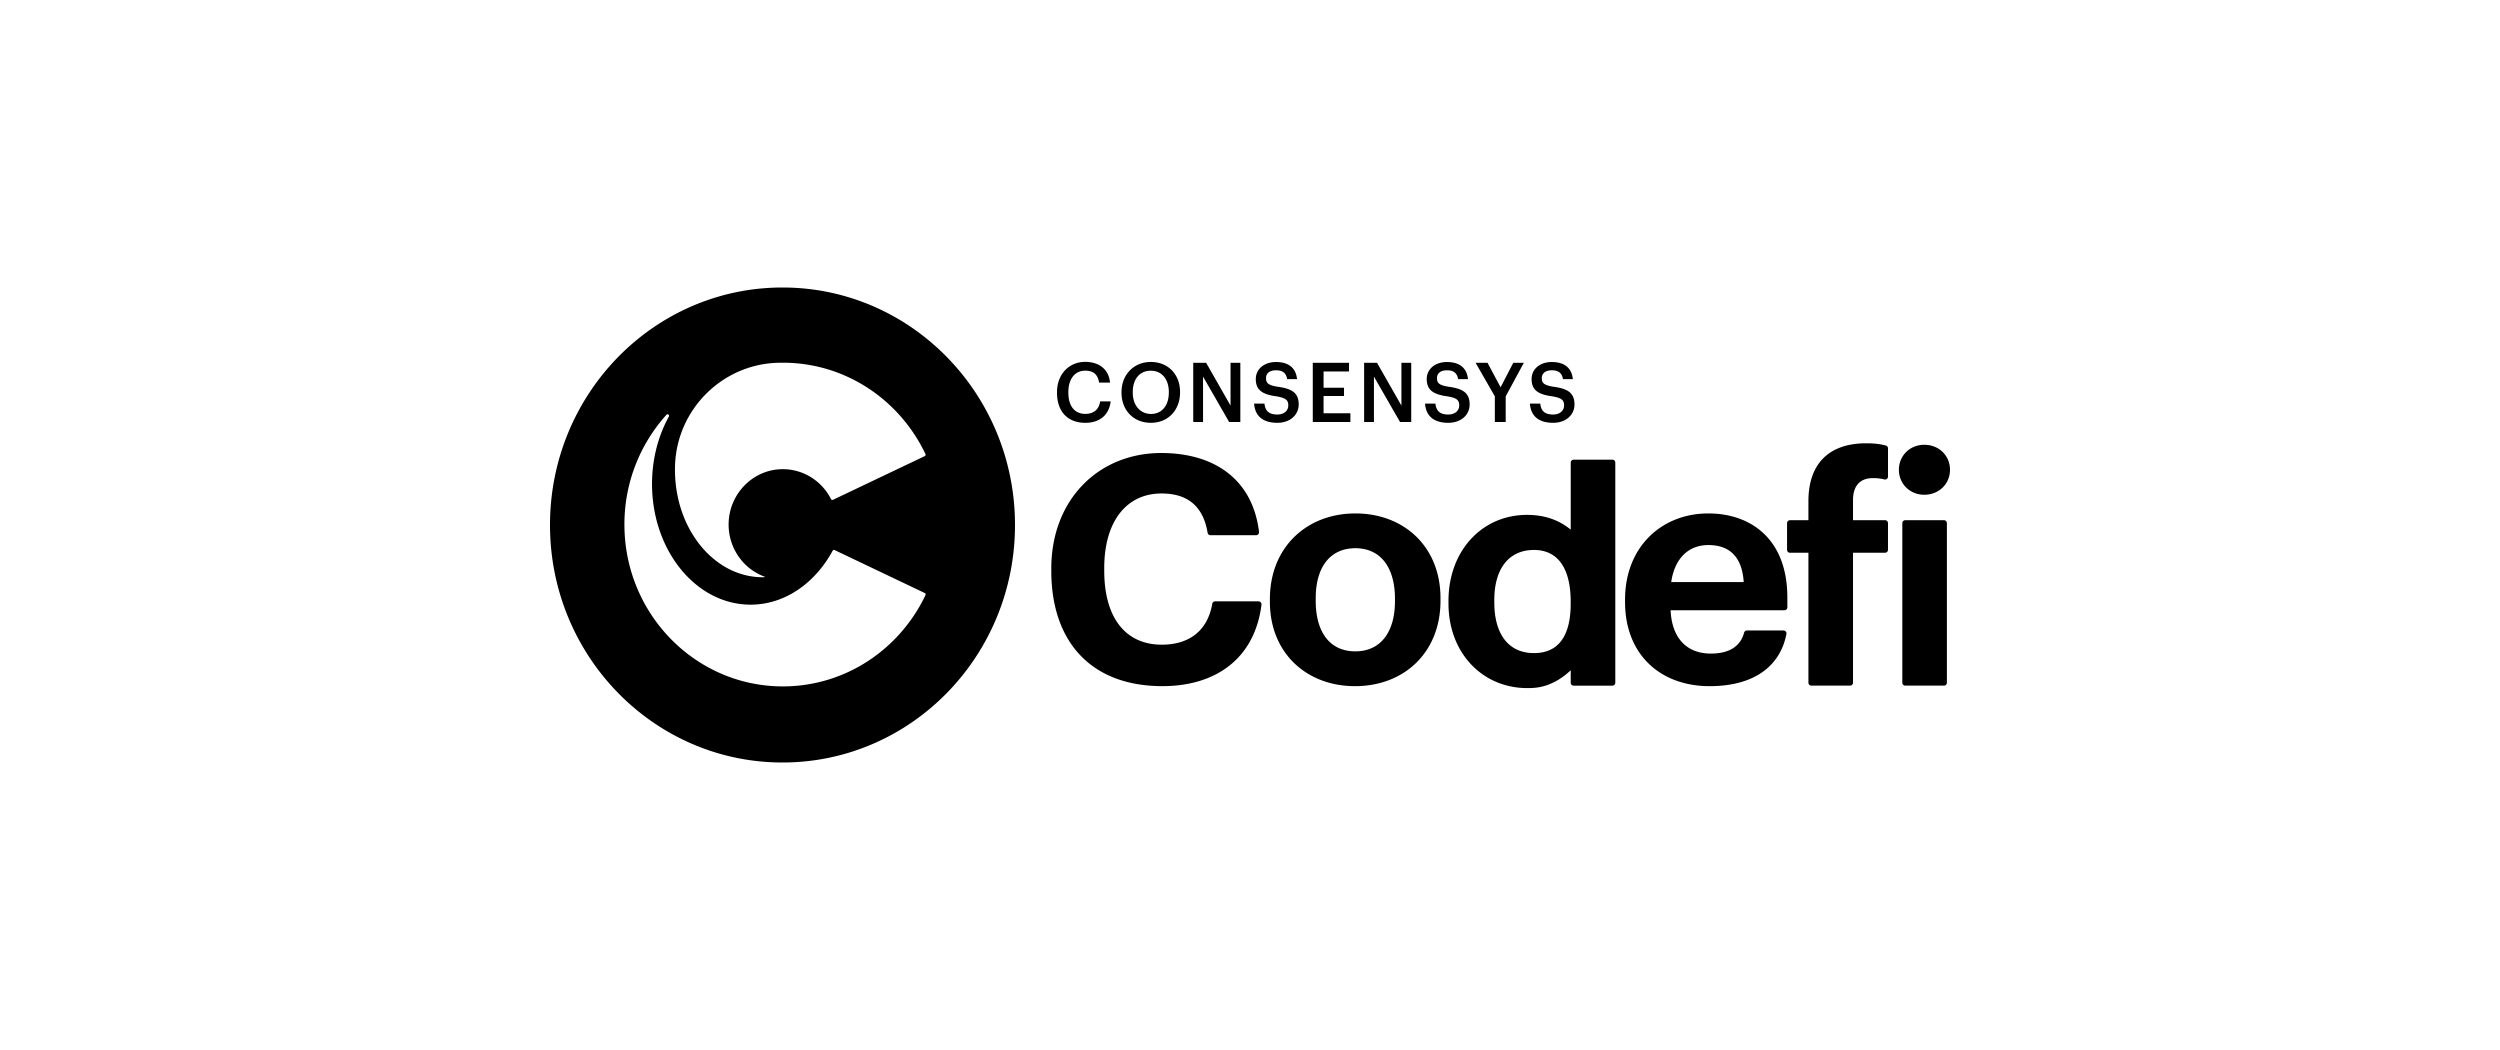 <svg xmlns="http://www.w3.org/2000/svg" width="200" height="84" fill="none" viewBox="0 0 200 84">
  <path fill="#000" d="M100.687 48.109h-3.48a.23.23 0 0 0-.15.057.238.238 0 0 0-.078.142c-.38 2.193-1.89 3.267-4.032 3.267-2.923 0-4.608-2.176-4.608-5.921v-.204c0-3.745 1.785-5.972 4.583-5.972 2.161 0 3.344 1.093 3.686 3.14a.23.23 0 0 0 .227.2h3.654a.236.236 0 0 0 .224-.167c.01-.033.013-.067.01-.1-.522-4.272-3.65-6.31-7.824-6.31-5.03 0-8.795 3.745-8.795 9.235v.203c0 5.567 3.097 9.212 8.893 9.212 4.273 0 7.38-2.211 7.922-6.513a.241.241 0 0 0-.232-.27Zm7.741-7.034c-3.889 0-6.837 2.707-6.837 6.857v.203c0 4.124 2.947 6.758 6.812 6.758 3.889 0 6.837-2.658 6.837-6.834v-.203c0-4.125-2.923-6.781-6.812-6.781Zm3.17 7.009c0 2.505-1.164 4.024-3.17 4.024-2.032 0-3.17-1.519-3.17-4.049v-.203c0-2.53 1.188-3.999 3.17-3.999 2.007 0 3.17 1.519 3.17 4.049v.178Zm17.395-11.309h-3.103a.23.23 0 0 0-.215.146.254.254 0 0 0-.017.09v5.36c-.748-.615-1.705-1.06-2.942-1.158-3.938-.309-6.838 2.708-6.838 6.858v.203c0 4.124 2.944 7.028 6.813 6.757 1.139-.08 2.139-.626 2.967-1.41v.996c0 .13.105.236.232.236h3.103a.234.234 0 0 0 .231-.236V37.012a.217.217 0 0 0-.017-.09.22.22 0 0 0-.05-.078.225.225 0 0 0-.164-.069Zm-3.338 11.532c0 2.506-.933 3.941-2.94 3.941-2.032 0-3.17-1.518-3.17-4.048v-.203c0-2.53 1.188-4 3.17-4 2.007 0 2.94 1.6 2.94 4.132v.178Zm11.015-7.232c-3.766 0-6.665 2.707-6.665 6.883v.203c0 4.226 2.849 6.732 6.764 6.732 3.426 0 5.623-1.491 6.146-4.174a.226.226 0 0 0-.003-.103.244.244 0 0 0-.127-.155.228.228 0 0 0-.099-.022h-2.936a.232.232 0 0 0-.223.181c-.275 1.012-1.09 1.666-2.659 1.666-1.956 0-3.121-1.266-3.221-3.466h9.108a.235.235 0 0 0 .233-.237v-.775c0-4.734-2.973-6.733-6.318-6.733Zm-2.972 5.49c.272-1.873 1.362-2.96 2.973-2.96 1.709 0 2.7.961 2.825 2.96h-5.798Zm17.174-10.921c-.442-.119-.907-.18-1.589-.18-2.875 0-4.609 1.545-4.609 4.633v1.519h-1.478a.237.237 0 0 0-.231.237v2.132c0 .132.104.236.231.236h1.478v10.392c0 .132.105.236.232.236h3.103a.235.235 0 0 0 .232-.236V44.22h2.566a.235.235 0 0 0 .232-.236v-2.133a.237.237 0 0 0-.232-.236h-2.566v-1.62c0-1.012.471-1.746 1.586-1.746.371 0 .666.038.921.107a.23.23 0 0 0 .269-.123.25.25 0 0 0 .024-.105v-2.254a.235.235 0 0 0-.169-.231Zm3.071 3.936c1.165 0 2.057-.86 2.057-1.998 0-1.14-.892-2-2.057-2-1.14 0-2.031.86-2.031 2 0 1.138.891 1.998 2.031 1.998Zm1.576 2.036h-3.103a.237.237 0 0 0-.231.237v12.76c0 .132.104.236.231.236h3.103a.235.235 0 0 0 .232-.236v-12.76a.217.217 0 0 0-.017-.09.253.253 0 0 0-.05-.077.224.224 0 0 0-.165-.069v-.001ZM84.561 31.42v-.053c0-1.424.96-2.417 2.251-2.417 1.063 0 1.887.544 1.99 1.656h-.874c-.098-.629-.441-.953-1.11-.953-.817 0-1.349.649-1.349 1.71v.052c0 1.067.5 1.696 1.356 1.696.642 0 1.096-.332 1.186-1h.843c-.136 1.139-.928 1.715-2.029 1.715-1.454-.001-2.264-.948-2.264-2.406Zm5.16 0v-.053c0-1.385.974-2.41 2.348-2.41 1.38 0 2.335 1 2.335 2.39v.052c0 1.386-.928 2.425-2.335 2.425-1.421 0-2.348-1.04-2.348-2.404Zm3.786-.014v-.053c0-.973-.531-1.695-1.44-1.695-.908 0-1.445.682-1.445 1.703v.053c0 1.033.615 1.702 1.459 1.702.876 0 1.426-.683 1.426-1.71Zm1.952-2.384h1.031l1.953 3.425v-3.424h.784v4.736h-.895l-2.088-3.63v3.63h-.785v-4.737Zm4.869 3.266h.829c.059.477.247.874 1.032.874.513 0 .874-.29.874-.728 0-.437-.213-.603-.966-.73-1.109-.152-1.633-.496-1.633-1.385 0-.774.648-1.357 1.615-1.357.998 0 1.595.464 1.686 1.371h-.791c-.085-.496-.364-.709-.895-.709-.526 0-.797.26-.797.624 0 .385.155.576.96.695 1.089.153 1.654.47 1.654 1.417 0 .822-.68 1.465-1.705 1.465-1.268 0-1.798-.643-1.863-1.537Zm4.695-3.266h2.899v.695h-2.036v1.3h1.635v.661h-1.636v1.386h2.147v.694h-3.009v-4.736Zm4.107 0h1.031l1.953 3.425v-3.424h.784v4.736h-.895l-2.088-3.63v3.63h-.785v-4.737Zm4.873 3.266h.83c.058.476.246.874 1.032.874.511 0 .874-.29.874-.73 0-.436-.214-.602-.966-.727-1.109-.154-1.634-.497-1.634-1.386 0-.775.649-1.357 1.615-1.357.999 0 1.596.463 1.685 1.371h-.79c-.084-.496-.363-.709-.895-.709-.526 0-.796.26-.796.624 0 .384.154.576.959.695 1.09.153 1.654.47 1.654 1.417 0 .822-.681 1.465-1.706 1.465-1.265 0-1.797-.644-1.862-1.538Zm5.583-.582-1.538-2.683h.954l1.045 1.96 1.017-1.96h.843l-1.451 2.688v2.048h-.869v-2.053h-.001Zm2.805.582h.83c.059.477.247.874 1.031.874.513 0 .875-.29.875-.728 0-.437-.214-.603-.966-.73-1.11-.152-1.633-.496-1.633-1.385 0-.774.648-1.357 1.615-1.357.997 0 1.595.464 1.685 1.371h-.79c-.085-.496-.363-.709-.895-.709-.526 0-.798.26-.798.624 0 .385.156.576.961.695 1.089.153 1.653.47 1.653 1.417 0 .822-.68 1.465-1.705 1.465-1.267 0-1.798-.643-1.862-1.537h-.001ZM62.601 23C52.326 23 44 31.506 44 42s8.327 19 18.6 19c10.274 0 18.6-8.506 18.6-19 0-10.493-8.328-19-18.6-19Zm11.44 24.604c-2.053 4.324-6.392 7.306-11.412 7.308-7.01 0-12.694-5.824-12.675-12.984a13.055 13.055 0 0 1 3.363-8.746c.096-.106.262.016.194.141-.85 1.54-1.349 3.398-1.349 5.396 0 5.331 3.53 9.654 7.883 9.654 2.742 0 5.157-1.716 6.568-4.317a.117.117 0 0 1 .154-.052l7.214 3.438a.117.117 0 0 1 .064.068.122.122 0 0 1-.005.094Zm-.06-11.116-7.343 3.498a.117.117 0 0 1-.089.005.12.12 0 0 1-.067-.06A4.38 4.38 0 0 0 64.75 38.1a4.27 4.27 0 0 0-2.437-.555c-2.141.155-3.868 1.927-4.013 4.114a4.491 4.491 0 0 0 .695 2.726 4.363 4.363 0 0 0 2.169 1.748c.038.013.024.044-.023.044-.04.002-.083.002-.125.002-3.876 0-7.018-3.848-7.018-8.594 0-.101 0-.201.004-.302.126-4.494 3.721-8.081 8.118-8.257.168-.006.336-.01.505-.01 5.022 0 9.36 2.982 11.412 7.309a.12.12 0 0 1-.055.162v.001Z"/>
</svg>
